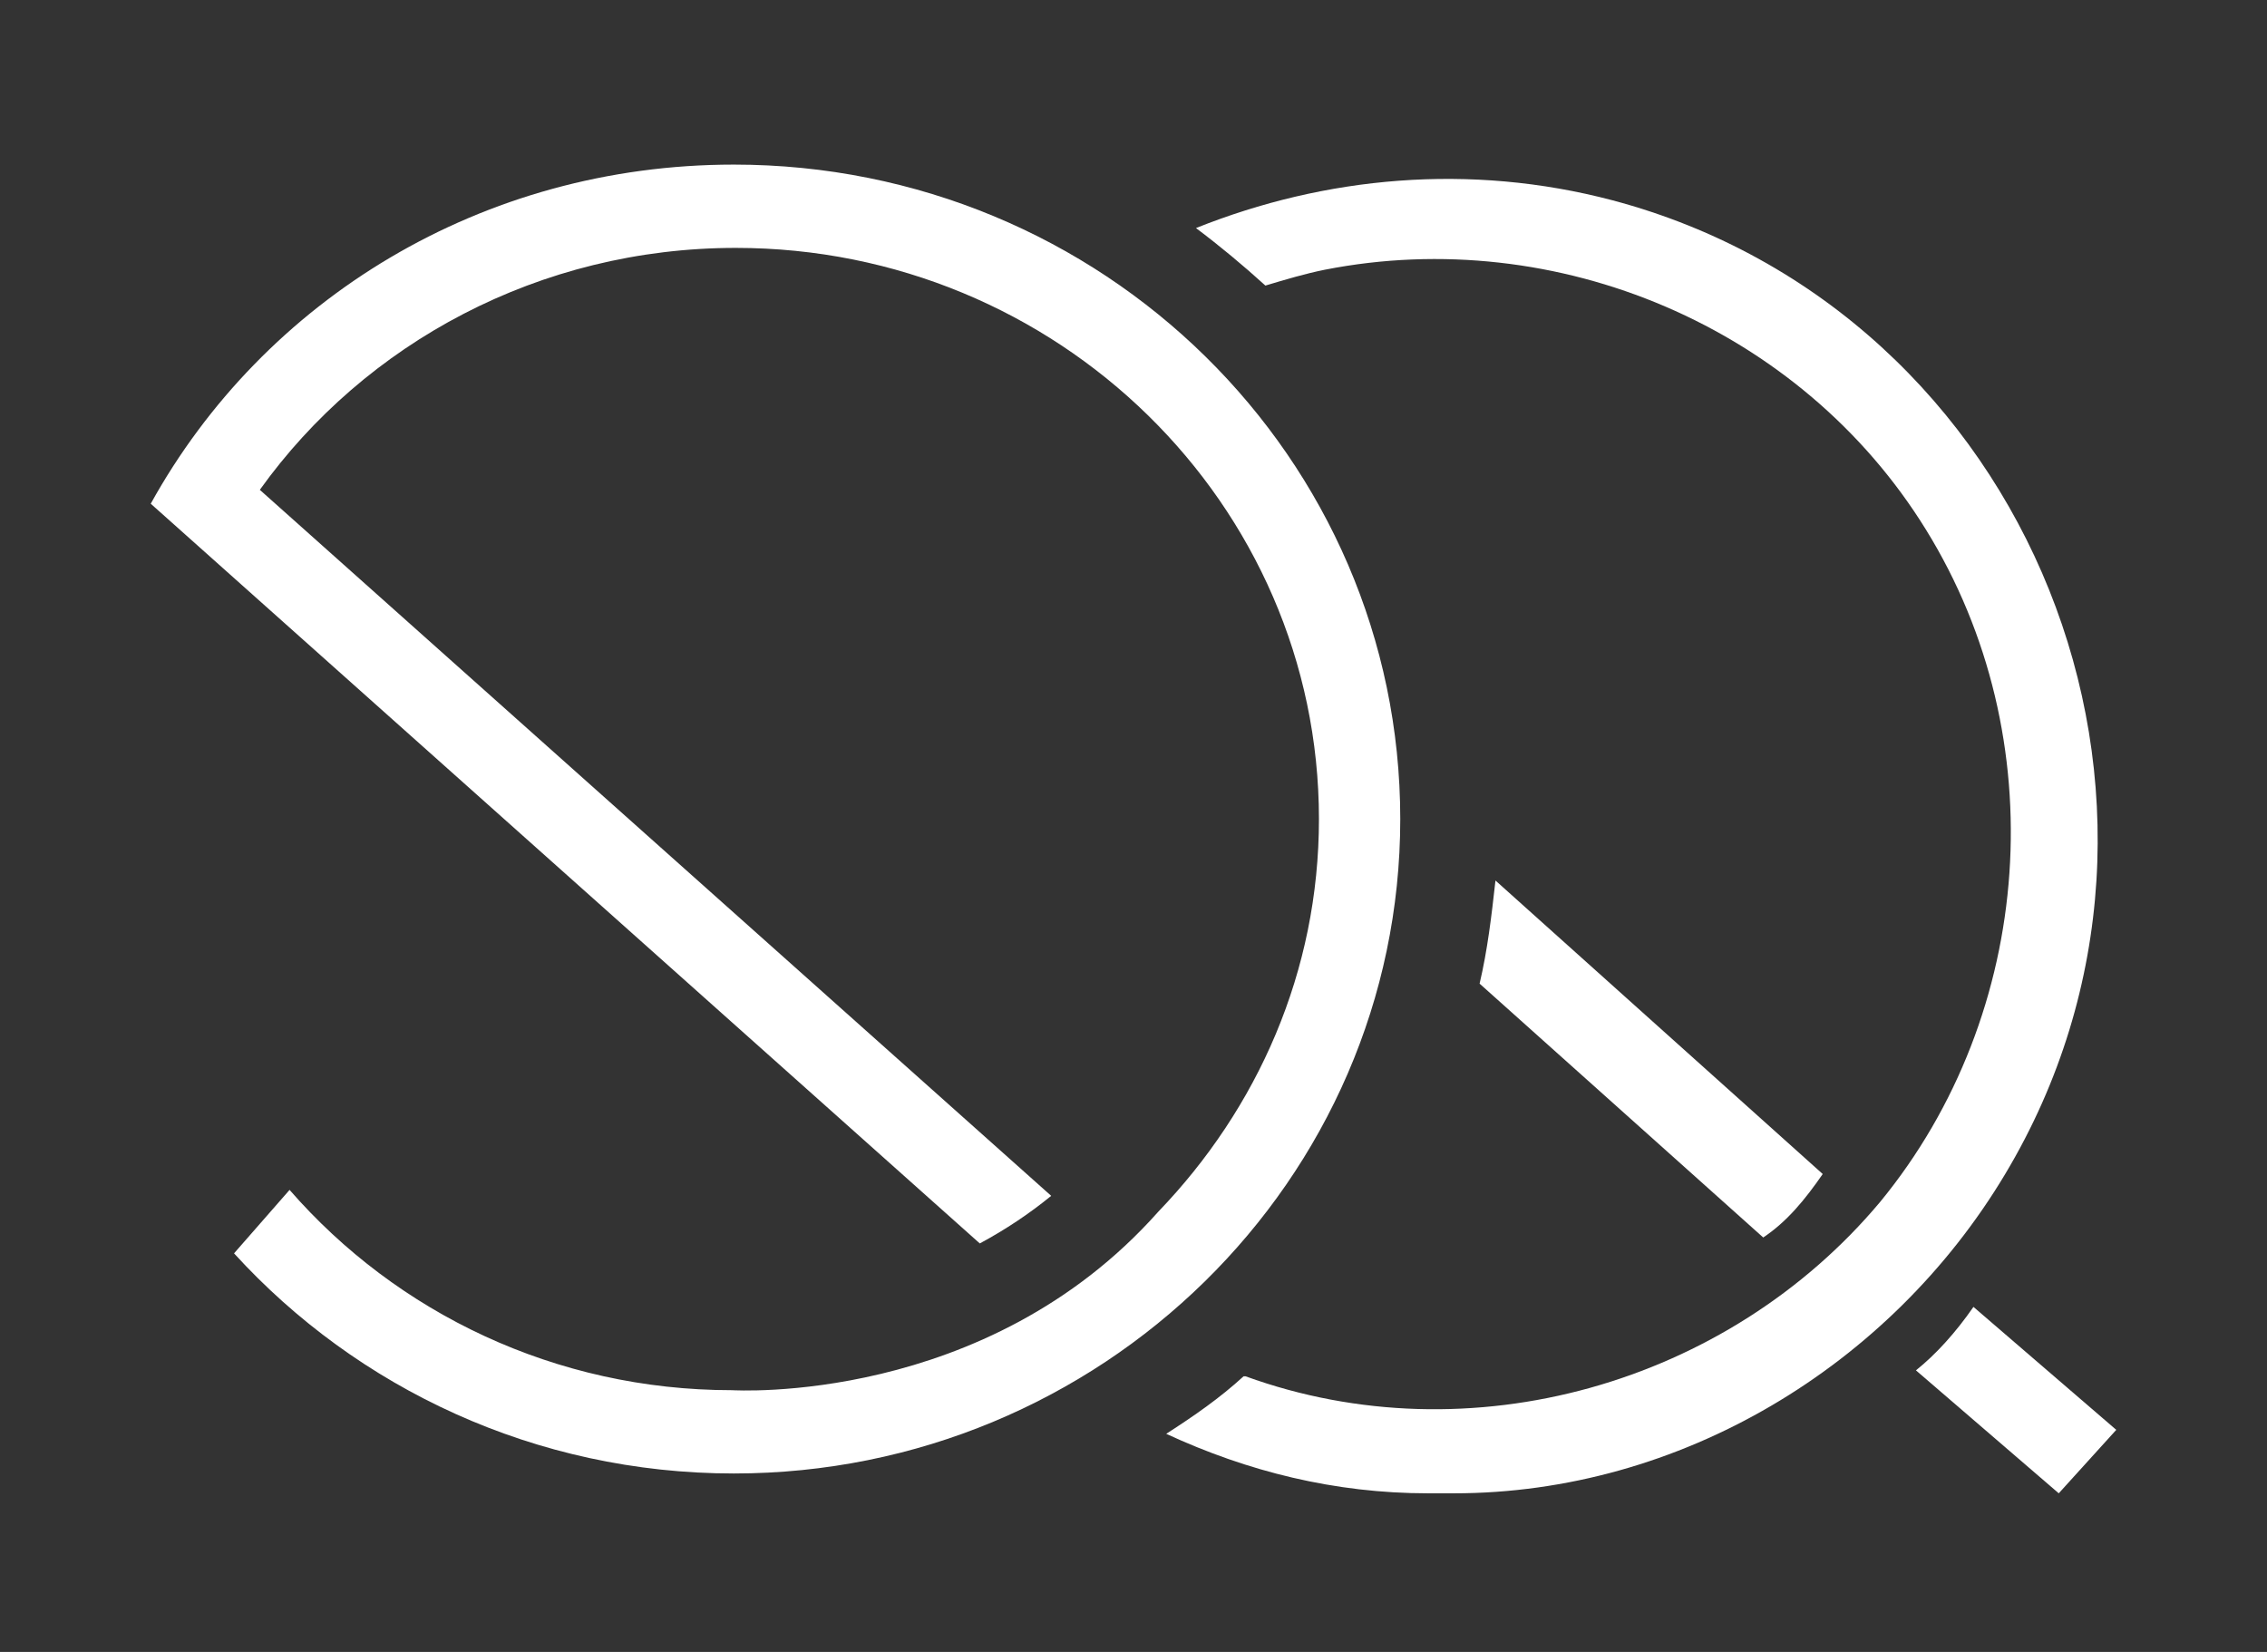 <?xml version="1.0" encoding="utf-8"?>
<!-- Generator: Adobe Illustrator 23.0.4, SVG Export Plug-In . SVG Version: 6.00 Build 0)  -->
<svg version="1.1" id="Ebene_1" xmlns="http://www.w3.org/2000/svg" xmlns:xlink="http://www.w3.org/1999/xlink" x="0px" y="0px"
	 viewBox="0 0 114.3 83.3" style="enable-background:new 0 0 114.3 83.3;" xml:space="preserve">
<rect x="0" y="0" width="114.3" height="83.3" fill="#333333" stroke="none"/>
<style type="text/css">
	.st0{fill:#FFFFFF;}
</style>
<path id="XMLID_2_" class="st0" d="M58.4,61.1c5-5.2,8.1-12.1,8.1-19.8c0-15.9-13.2-28.8-29.4-28.8c-9.9,0-18.7,4.8-24,12.2L53,60.3
	c-1.1,0.9-2.3,1.7-3.6,2.4L7.6,25.4C13.3,15.1,24.3,8.3,37,8.3c18.6,0,33.6,14.8,33.6,33s-15.1,33-33.6,33c-10,0-19-4.3-25.2-11.1
	l2.8-3.2C20,66.2,28,70.1,36.9,70.1C37,70.1,49.7,70.9,58.4,61.1z"/>
<g>
	<path class="st0" d="M91.9,59.2L75.4,44.4c-0.2,1.8-0.4,3.5-0.8,5.2l14.3,12.8C90.1,61.6,91,60.5,91.9,59.2z"/>
	<path class="st0" d="M99.5,65.9c-0.9,1.3-1.9,2.4-2.9,3.2l7.2,6.2l2.9-3.2L99.5,65.9z"/>
	<path class="st0" d="M81.3,10.1c-7.2-1.9-14.5-1.2-21,1.4c1.2,0.9,2.4,1.9,3.5,2.9c1-0.3,2-0.6,3-0.8c11.7-2.3,24,2.9,30.3,13.1
		c6.5,10.5,5.5,24.4-2.3,33.9c-7.7,9.2-20.7,12.9-32,8.8h-0.1c-1.2,1.1-2.5,2-3.9,2.9c4.1,1.9,8.5,3,13.2,3h1.3
		c11.4,0,22-6.4,27.8-16.1C112.3,40.5,102.4,15.7,81.3,10.1z"/>
</g>
</svg>
